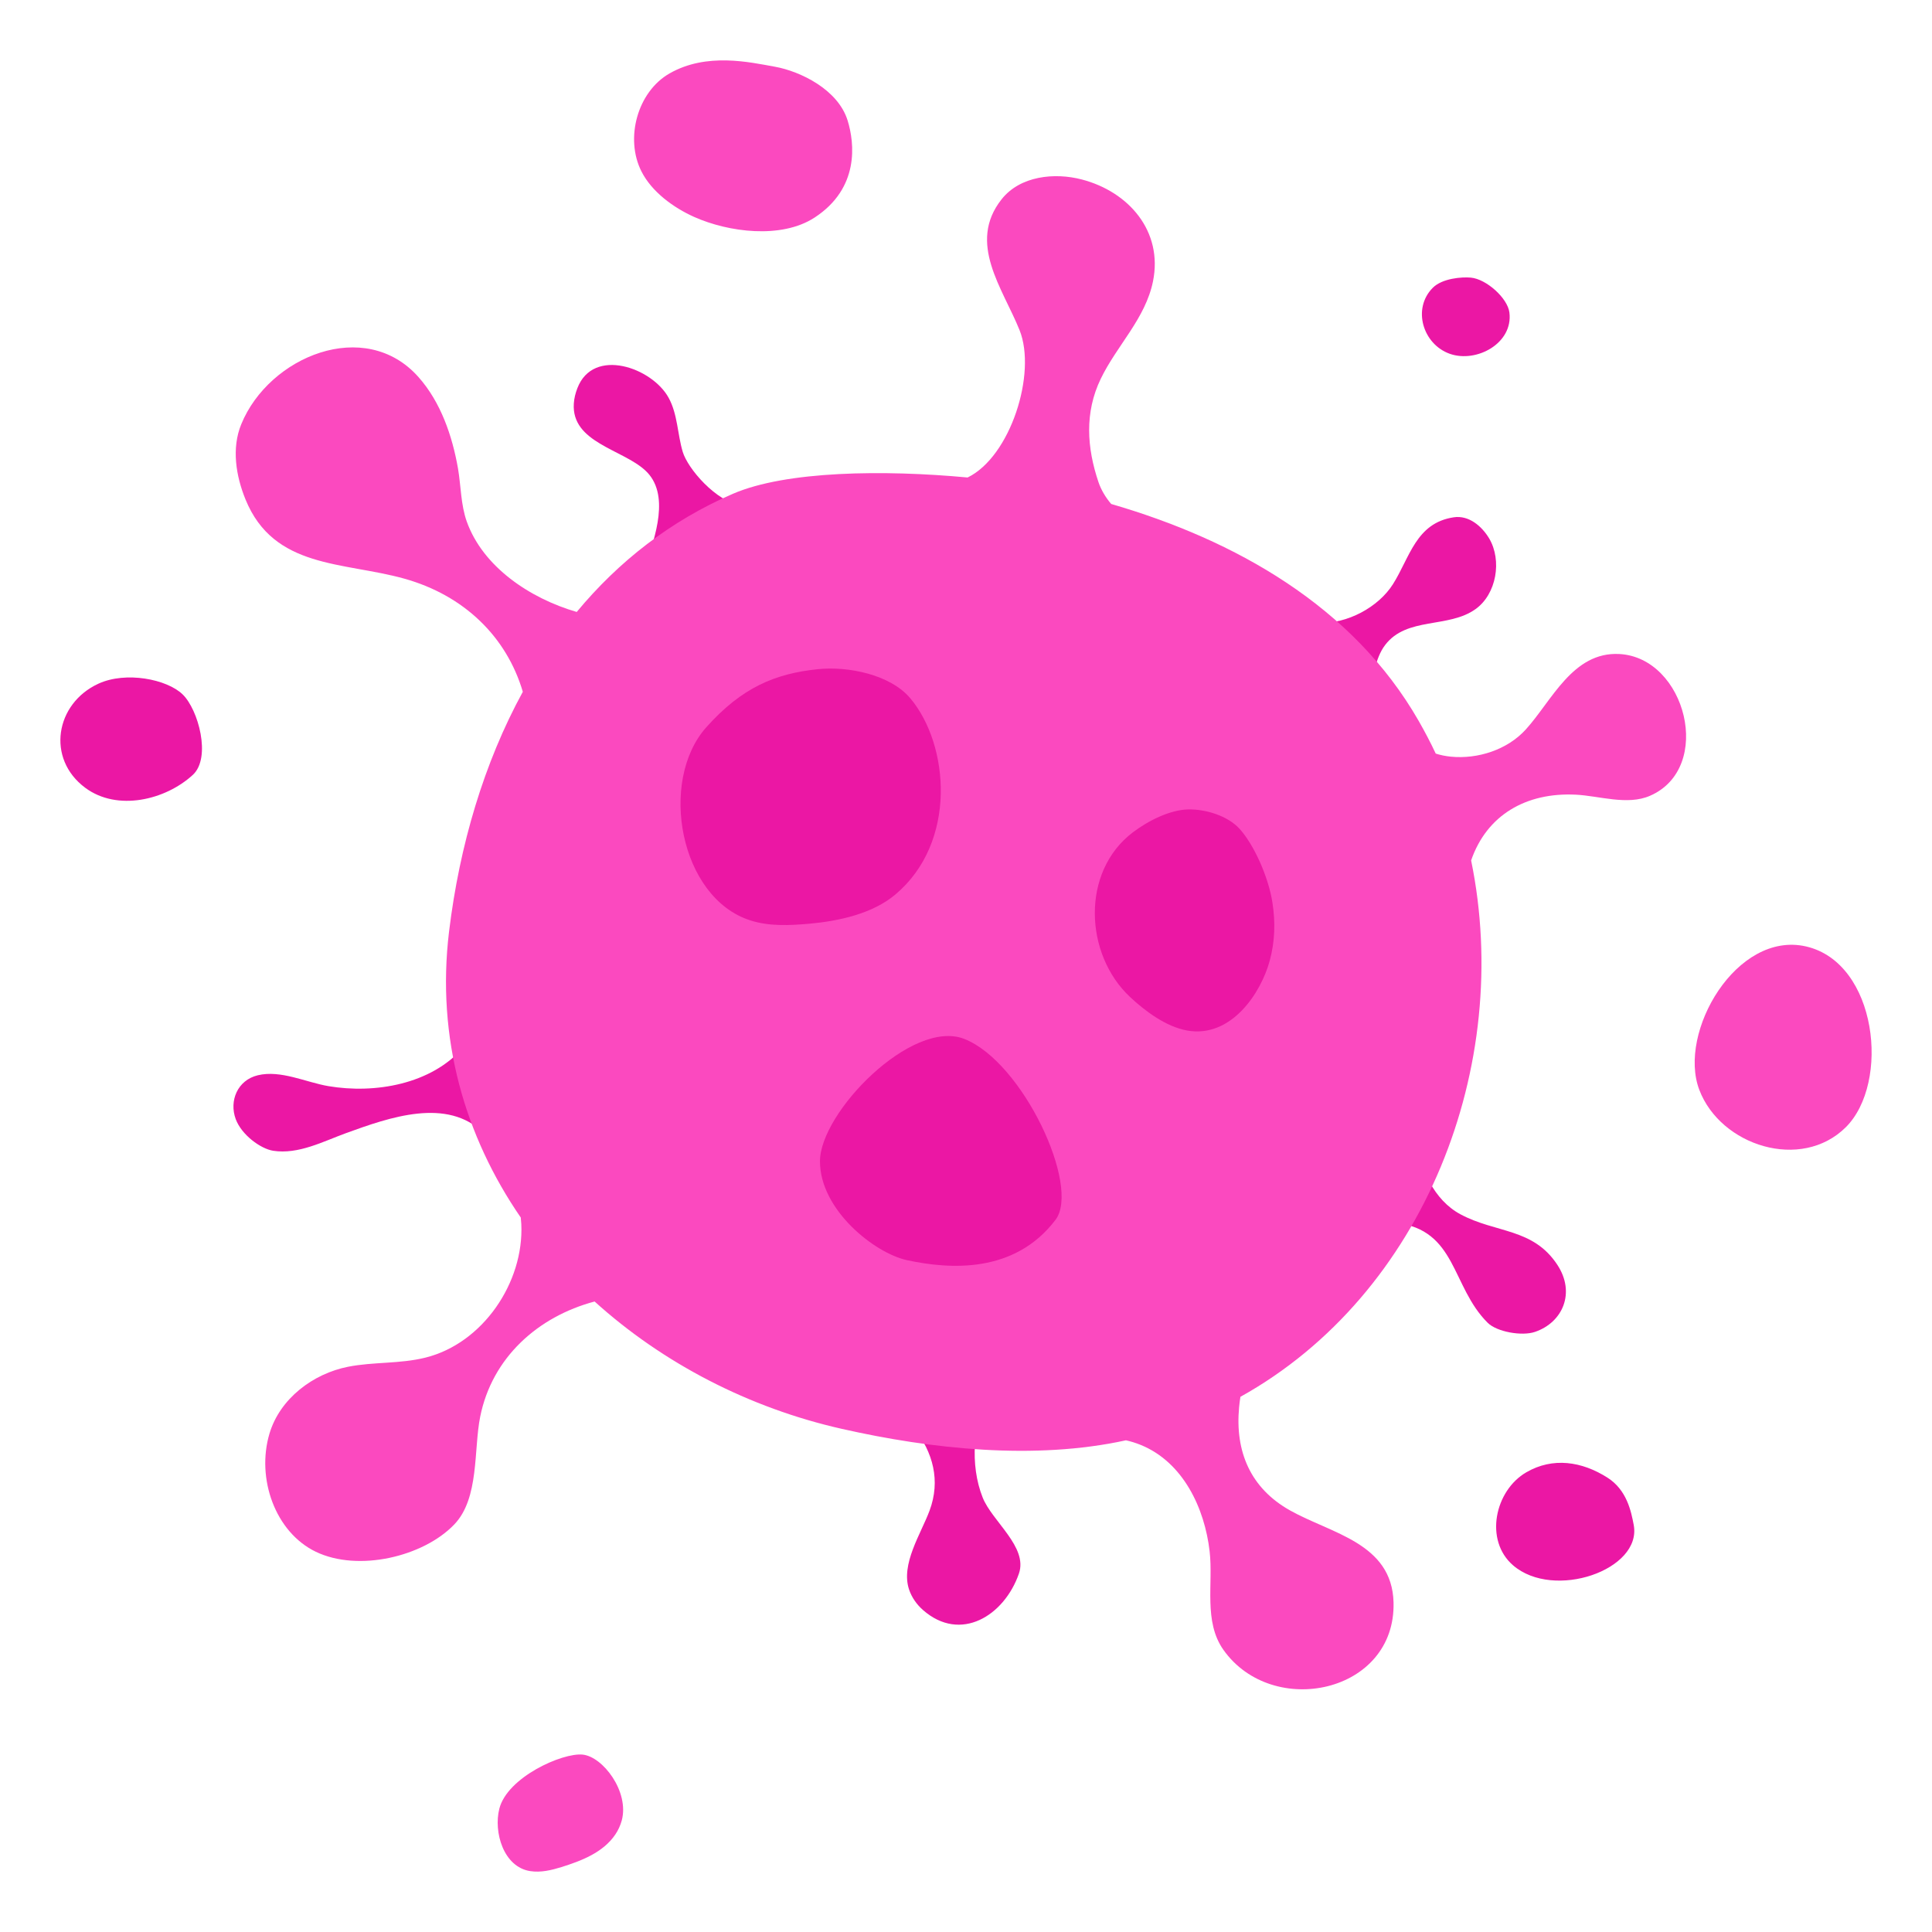 <svg width="128" height="128" viewBox="0 0 128 128" fill="none" xmlns="http://www.w3.org/2000/svg">
<path fill-rule="evenodd" clip-rule="evenodd" d="M60.538 94.584C61.822 96.227 62.325 98.098 61.586 100.083C61.014 101.623 59.661 103.632 60.23 105.316C60.406 105.837 60.737 106.306 61.15 106.668C63.638 108.857 66.537 107.043 67.505 104.257C68.118 102.494 65.734 100.795 65.106 99.22C64.669 98.121 64.517 96.88 64.594 95.706L60.538 94.584ZM106.506 97.903C104.806 96.816 102.874 96.526 101.122 97.544C99.037 98.75 98.322 102.049 100.246 103.708C102.946 106.036 108.798 104.01 108.238 101.03C108.066 100.107 107.77 98.71 106.506 97.903ZM93.785 75.513C94.114 77.415 94.969 79.492 96.766 80.454C99.106 81.708 101.566 81.346 103.178 83.797C104.398 85.651 103.534 87.617 101.694 88.242C100.83 88.536 99.169 88.242 98.561 87.637C96.138 85.225 96.522 81.473 92.457 81.011L93.785 75.513ZM32.045 75.071C29.634 72.675 25.814 74.024 22.93 75.071C21.41 75.624 19.77 76.499 18.098 76.241C17.262 76.109 16.006 75.19 15.617 74.144C15.169 72.93 15.738 71.561 17.081 71.239C18.602 70.873 20.277 71.709 21.758 71.959C24.837 72.48 28.573 71.844 30.698 69.385L32.045 75.071ZM12.098 46.004C11.057 44.997 8.342 44.46 6.522 45.295C3.666 46.605 3.046 50.265 5.65 52.195C7.774 53.771 10.961 53.007 12.777 51.336C14.009 50.198 13.142 47.011 12.098 46.004ZM90.797 46.016C90.829 45.427 90.918 44.838 91.082 44.269C91.242 43.728 91.421 43.191 91.766 42.737C93.201 40.843 95.962 41.647 97.761 40.353C99.15 39.359 99.522 37.13 98.662 35.674C98.181 34.87 97.322 34.118 96.309 34.273C93.809 34.651 93.406 36.935 92.285 38.706C91.314 40.242 89.234 41.344 87.397 41.265L90.797 46.016ZM42.745 37.501C43.413 35.579 44.429 32.702 42.745 31.162C41.221 29.761 37.853 29.312 38.017 26.741C38.038 26.387 38.126 26.045 38.254 25.715C39.309 22.977 43.202 24.354 44.297 26.351C44.898 27.442 44.882 28.767 45.233 29.936C45.553 31.015 47.401 33.243 49.233 33.549L42.745 37.501ZM97.445 18.393C96.858 18.337 95.558 18.437 94.93 19.062C93.546 20.446 94.269 22.806 96.049 23.439C97.817 24.067 100.258 22.746 100.002 20.705C99.882 19.746 98.469 18.485 97.445 18.393Z" fill="#EB17A4"/>
<path fill-rule="evenodd" clip-rule="evenodd" d="M38.593 116.246C37.242 116.119 33.609 117.746 33.081 119.835C32.69 121.383 33.361 123.691 35.121 123.965C35.837 124.077 36.538 123.902 37.197 123.699C38.505 123.289 39.962 122.74 40.773 121.53C40.958 121.256 41.102 120.941 41.194 120.607C41.702 118.705 39.946 116.377 38.593 116.246ZM64.106 31.635C66.942 30.259 68.698 24.744 67.549 21.875C66.438 19.105 64.066 16.101 66.358 13.204C67.585 11.649 69.87 11.418 71.674 11.891C74.785 12.703 77.061 15.321 76.389 18.64C75.885 21.115 73.993 22.886 72.925 25.102C71.85 27.33 72.005 29.666 72.781 31.954C72.945 32.435 73.242 32.953 73.621 33.39C81.834 35.778 89.626 40.151 93.99 47.759C94.397 48.471 94.778 49.195 95.121 49.927C95.433 50.027 95.761 50.094 96.114 50.13C97.909 50.309 99.87 49.672 101.086 48.331C102.814 46.43 104.198 43.171 107.278 43.33C111.698 43.557 113.566 50.878 109.314 52.724C107.814 53.377 105.95 52.724 104.39 52.649C101.102 52.49 98.501 54.002 97.466 57.006C100.258 70.57 94.394 85.747 82.181 92.543C82.145 92.77 82.114 93 82.094 93.231C81.817 96.18 82.853 98.595 85.457 100.063C88.201 101.607 92.222 102.228 92.326 106.163C92.481 112.176 84.314 113.902 81.058 109.311C79.722 107.425 80.389 104.926 80.141 102.781C79.814 99.936 78.397 96.872 75.566 95.726C75.254 95.599 74.93 95.499 74.597 95.424C68.549 96.749 61.709 96.009 55.766 94.664C49.645 93.283 43.922 90.326 39.394 86.228C35.633 87.231 32.602 89.941 31.814 93.86C31.373 96.052 31.765 99.255 30.098 100.998C28.053 103.135 23.738 104.162 20.925 102.809C18.23 101.512 16.97 97.946 17.854 94.978C18.546 92.658 20.741 91.007 23.07 90.549C24.762 90.219 26.489 90.366 28.177 89.948C31.994 89.005 34.721 84.959 34.538 81.103C34.529 80.956 34.517 80.809 34.502 80.665C30.809 75.298 28.89 68.8 29.753 61.701C30.445 56.015 32.057 50.556 34.638 45.833C33.562 42.188 30.745 39.442 26.782 38.336C22.733 37.206 18.145 37.696 16.265 33.088C15.633 31.54 15.329 29.694 15.986 28.102C17.822 23.618 24.189 20.98 27.733 24.99C29.206 26.654 29.962 28.874 30.341 31.023C30.541 32.188 30.526 33.438 30.925 34.556C31.994 37.544 35.086 39.637 38.209 40.544C40.977 37.206 44.417 34.504 48.55 32.718C52.081 31.19 58.566 31.118 64.106 31.635ZM122.29 74.681C125.242 71.744 124.378 63.786 119.654 62.704C115.058 61.653 111.134 68.382 112.582 72.202C113.99 75.914 119.334 77.617 122.29 74.681ZM51.353 4.423C49.661 4.12 46.822 3.46 44.361 4.864C42.233 6.078 41.389 9.166 42.498 11.358C43.181 12.711 44.621 13.761 45.993 14.374C48.27 15.389 51.77 15.847 53.969 14.414C56.953 12.468 56.621 9.484 56.157 7.984C55.522 5.927 53.017 4.725 51.353 4.423Z" fill="#FB49BF"/>
<path fill-rule="evenodd" clip-rule="evenodd" d="M69.93 80.817C71.609 78.604 67.769 70.36 63.889 68.832C60.413 67.467 54.325 73.706 54.325 76.941C54.325 80.176 57.965 83.033 60.093 83.49C62.922 84.099 67.21 84.398 69.93 80.817ZM78.686 53.628C77.51 53.667 76.118 54.344 75.066 55.136C71.597 57.754 71.853 63.233 74.865 66.05C75.838 66.962 77.23 68.02 78.653 68.275C81.582 68.792 83.546 65.776 84.121 63.655C84.469 62.37 84.505 61.108 84.302 59.799C84.034 58.072 83.061 55.94 82.126 54.913C81.341 54.049 79.865 53.592 78.686 53.628ZM60.309 46.262C62.898 49.338 63.434 55.812 59.313 59.27C57.797 60.543 55.566 61.021 53.65 61.196C52.334 61.311 50.986 61.387 49.709 60.977C45.033 59.485 43.614 51.746 46.797 48.18C49.154 45.542 51.358 44.631 54.166 44.337C56.209 44.122 58.993 44.699 60.309 46.262Z" fill="#EB17A4"/>
</svg>
